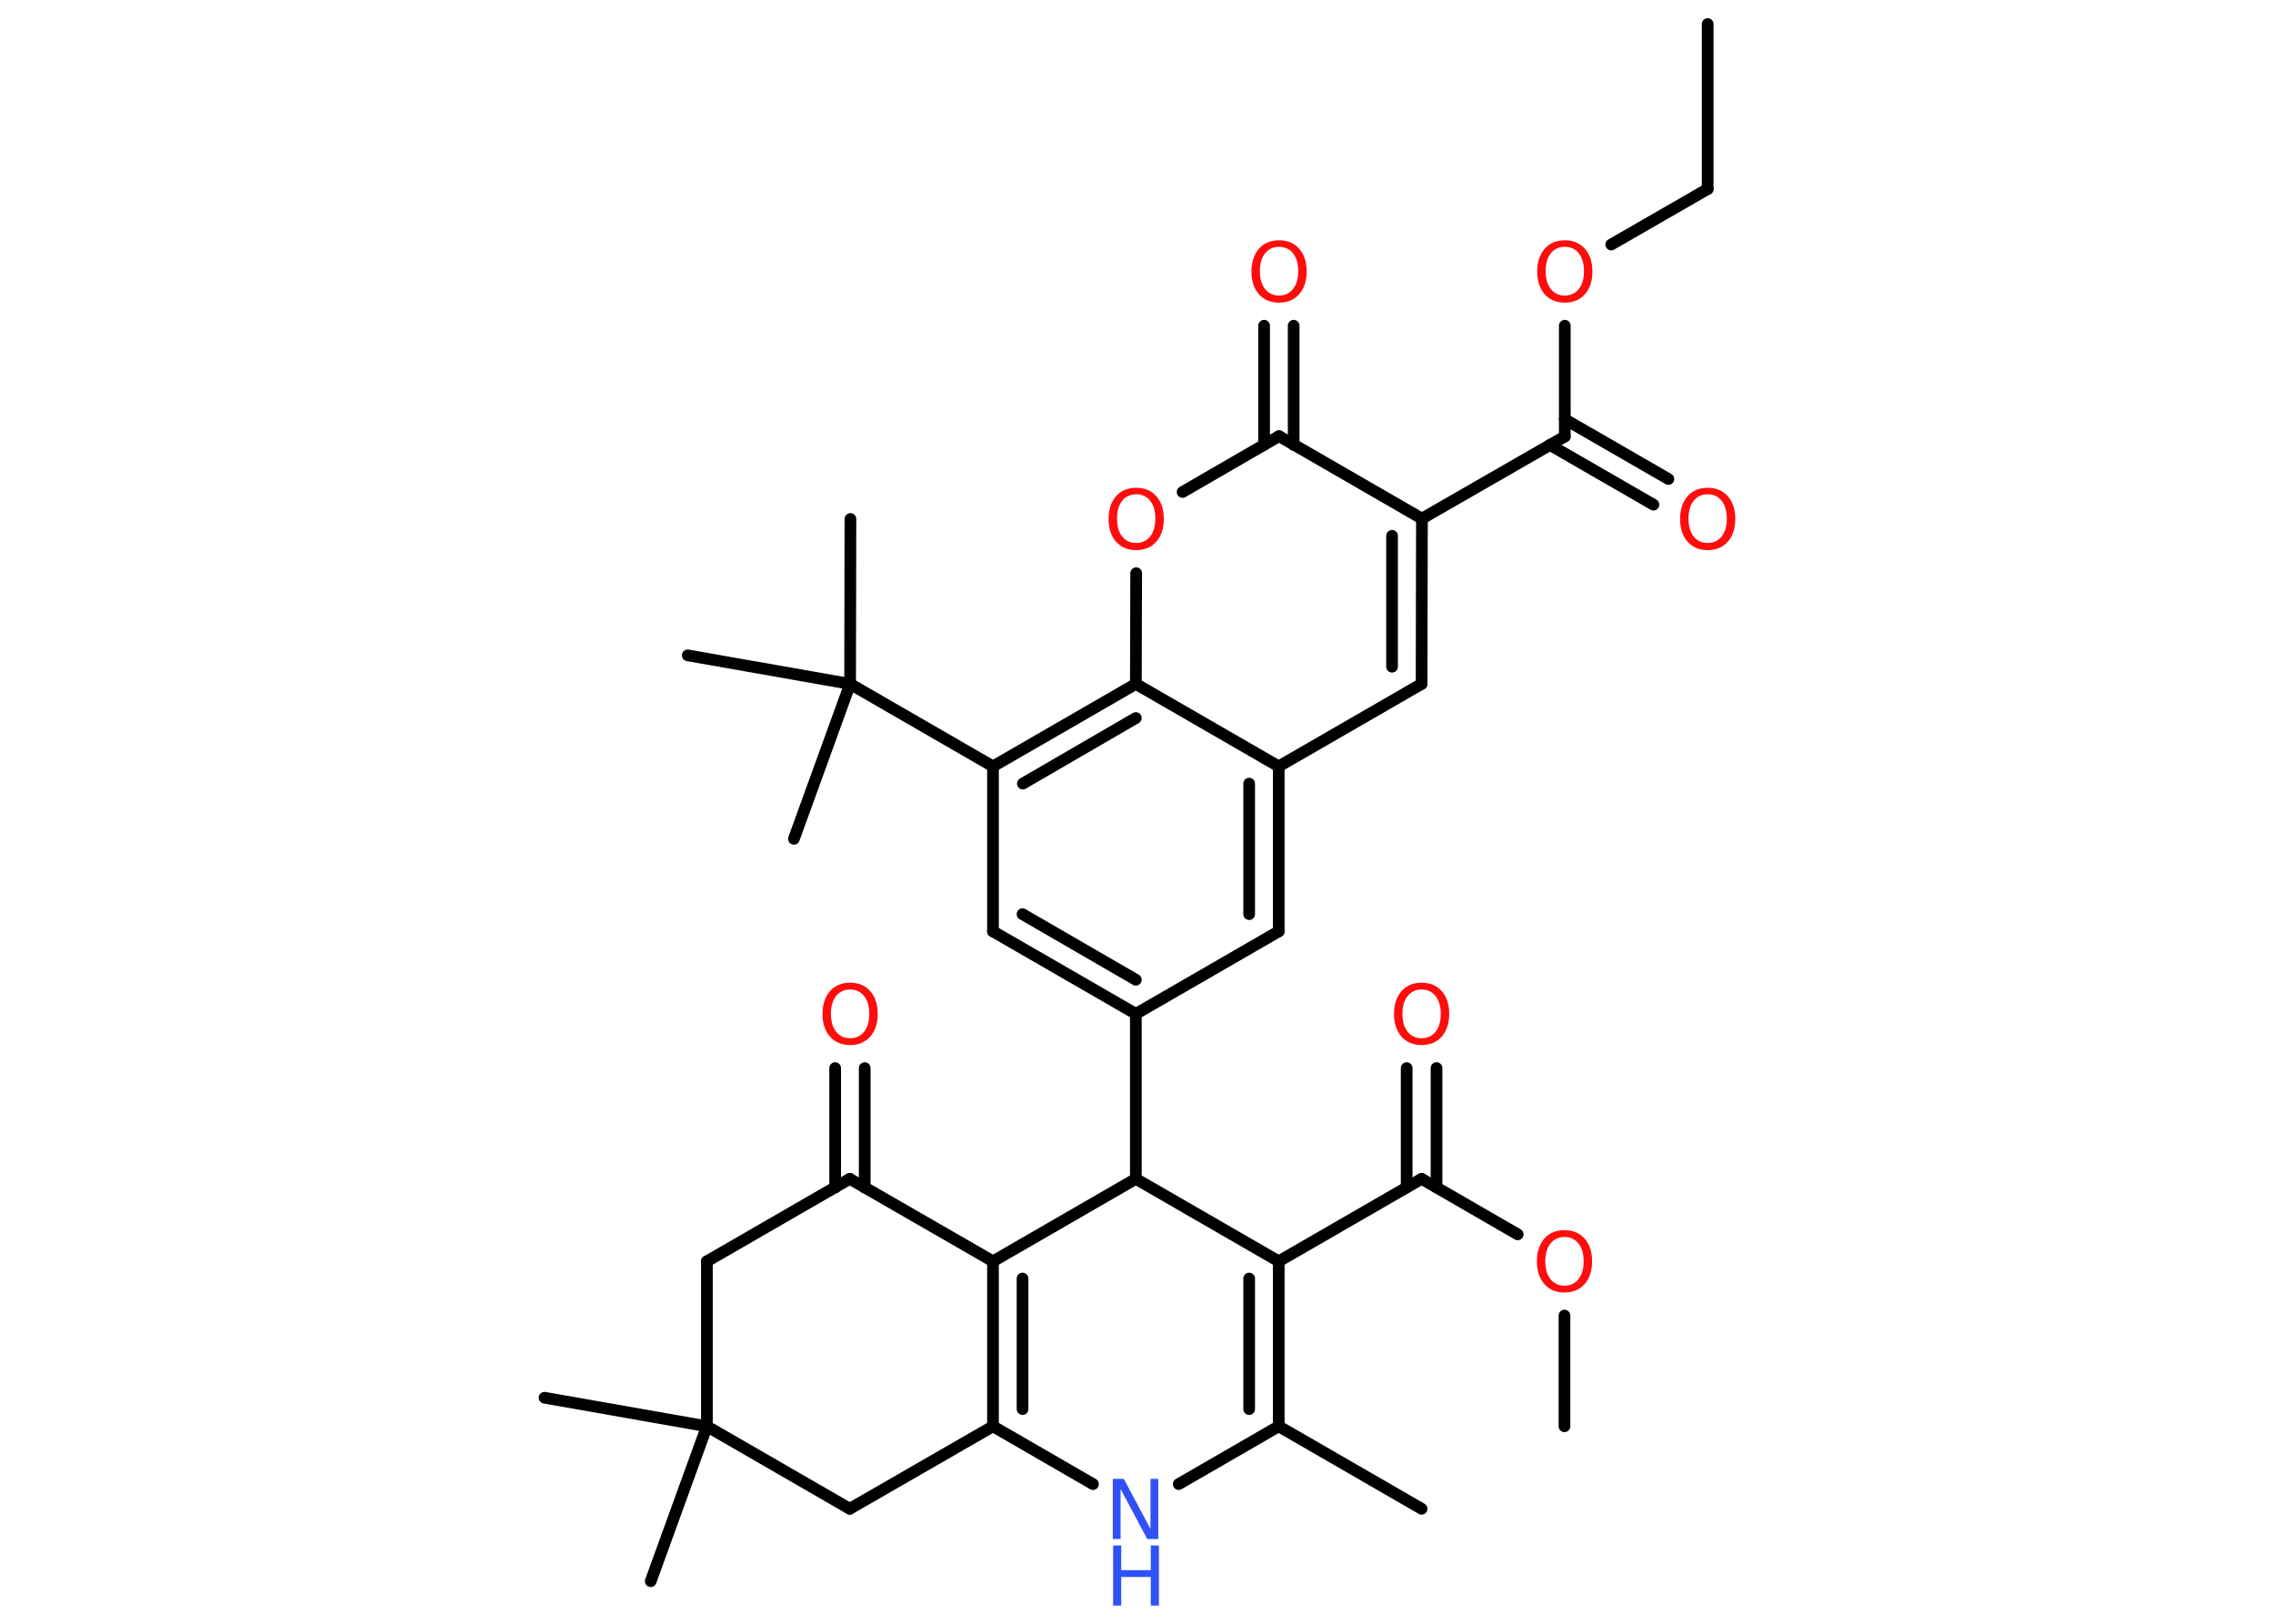 <?xml version='1.0' encoding='UTF-8'?>
<!DOCTYPE svg PUBLIC "-//W3C//DTD SVG 1.1//EN" "http://www.w3.org/Graphics/SVG/1.1/DTD/svg11.dtd">
<svg version='1.2' xmlns='http://www.w3.org/2000/svg' xmlns:xlink='http://www.w3.org/1999/xlink' width='70.0mm' height='50.0mm' viewBox='0 0 70.0 50.0'>
  <desc>Generated by the Chemistry Development Kit (http://github.com/cdk)</desc>
  <g stroke-linecap='round' stroke-linejoin='round' stroke='#000000' stroke-width='.36' fill='#FF0D0D'>
    <rect x='.0' y='.0' width='70.0' height='50.0' fill='#FFFFFF' stroke='none'/>
    <g id='mol1' class='mol'>
      <line id='mol1bnd1' class='bond' x1='52.59' y1='.74' x2='52.59' y2='5.82'/>
      <line id='mol1bnd2' class='bond' x1='52.59' y1='5.82' x2='49.62' y2='7.53'/>
      <line id='mol1bnd3' class='bond' x1='48.19' y1='10.03' x2='48.19' y2='13.44'/>
      <g id='mol1bnd4' class='bond'>
        <line x1='48.19' y1='12.91' x2='51.38' y2='14.75'/>
        <line x1='47.73' y1='13.7' x2='50.92' y2='15.54'/>
      </g>
      <line id='mol1bnd5' class='bond' x1='48.19' y1='13.44' x2='43.79' y2='15.97'/>
      <g id='mol1bnd6' class='bond'>
        <line x1='43.78' y1='21.06' x2='43.79' y2='15.97'/>
        <line x1='42.87' y1='20.53' x2='42.87' y2='16.5'/>
      </g>
      <line id='mol1bnd7' class='bond' x1='43.78' y1='21.06' x2='39.38' y2='23.6'/>
      <g id='mol1bnd8' class='bond'>
        <line x1='39.38' y1='28.68' x2='39.38' y2='23.6'/>
        <line x1='38.47' y1='28.15' x2='38.47' y2='24.13'/>
      </g>
      <line id='mol1bnd9' class='bond' x1='39.38' y1='28.68' x2='34.98' y2='31.22'/>
      <line id='mol1bnd10' class='bond' x1='34.98' y1='31.22' x2='34.98' y2='36.3'/>
      <line id='mol1bnd11' class='bond' x1='34.98' y1='36.3' x2='39.38' y2='38.84'/>
      <line id='mol1bnd12' class='bond' x1='39.38' y1='38.84' x2='43.78' y2='36.3'/>
      <g id='mol1bnd13' class='bond'>
        <line x1='43.32' y1='36.56' x2='43.32' y2='32.89'/>
        <line x1='44.24' y1='36.56' x2='44.24' y2='32.89'/>
      </g>
      <line id='mol1bnd14' class='bond' x1='43.78' y1='36.3' x2='46.74' y2='38.01'/>
      <line id='mol1bnd15' class='bond' x1='48.18' y1='40.51' x2='48.18' y2='43.92'/>
      <g id='mol1bnd16' class='bond'>
        <line x1='39.38' y1='43.92' x2='39.38' y2='38.84'/>
        <line x1='38.47' y1='43.39' x2='38.47' y2='39.37'/>
      </g>
      <line id='mol1bnd17' class='bond' x1='39.38' y1='43.92' x2='43.78' y2='46.46'/>
      <line id='mol1bnd18' class='bond' x1='39.38' y1='43.92' x2='36.3' y2='45.7'/>
      <line id='mol1bnd19' class='bond' x1='33.66' y1='45.7' x2='30.58' y2='43.92'/>
      <g id='mol1bnd20' class='bond'>
        <line x1='30.58' y1='38.84' x2='30.58' y2='43.92'/>
        <line x1='31.49' y1='39.37' x2='31.49' y2='43.39'/>
      </g>
      <line id='mol1bnd21' class='bond' x1='34.98' y1='36.3' x2='30.58' y2='38.84'/>
      <line id='mol1bnd22' class='bond' x1='30.58' y1='38.84' x2='26.17' y2='36.3'/>
      <g id='mol1bnd23' class='bond'>
        <line x1='25.72' y1='36.57' x2='25.72' y2='32.89'/>
        <line x1='26.63' y1='36.57' x2='26.63' y2='32.89'/>
      </g>
      <line id='mol1bnd24' class='bond' x1='26.17' y1='36.3' x2='21.77' y2='38.84'/>
      <line id='mol1bnd25' class='bond' x1='21.77' y1='38.84' x2='21.77' y2='43.92'/>
      <line id='mol1bnd26' class='bond' x1='21.77' y1='43.92' x2='16.77' y2='43.04'/>
      <line id='mol1bnd27' class='bond' x1='21.77' y1='43.92' x2='20.04' y2='48.69'/>
      <line id='mol1bnd28' class='bond' x1='21.77' y1='43.92' x2='26.17' y2='46.46'/>
      <line id='mol1bnd29' class='bond' x1='30.58' y1='43.92' x2='26.17' y2='46.46'/>
      <g id='mol1bnd30' class='bond'>
        <line x1='30.58' y1='28.68' x2='34.98' y2='31.22'/>
        <line x1='31.49' y1='28.15' x2='34.98' y2='30.17'/>
      </g>
      <line id='mol1bnd31' class='bond' x1='30.58' y1='28.68' x2='30.58' y2='23.6'/>
      <line id='mol1bnd32' class='bond' x1='30.58' y1='23.6' x2='26.18' y2='21.06'/>
      <line id='mol1bnd33' class='bond' x1='26.18' y1='21.06' x2='26.19' y2='15.98'/>
      <line id='mol1bnd34' class='bond' x1='26.18' y1='21.06' x2='21.18' y2='20.18'/>
      <line id='mol1bnd35' class='bond' x1='26.18' y1='21.06' x2='24.45' y2='25.83'/>
      <g id='mol1bnd36' class='bond'>
        <line x1='34.98' y1='21.06' x2='30.58' y2='23.6'/>
        <line x1='34.98' y1='22.11' x2='31.5' y2='24.13'/>
      </g>
      <line id='mol1bnd37' class='bond' x1='39.38' y1='23.6' x2='34.98' y2='21.06'/>
      <line id='mol1bnd38' class='bond' x1='34.98' y1='21.06' x2='34.99' y2='17.65'/>
      <line id='mol1bnd39' class='bond' x1='36.42' y1='15.15' x2='39.39' y2='13.43'/>
      <line id='mol1bnd40' class='bond' x1='43.79' y1='15.97' x2='39.39' y2='13.43'/>
      <g id='mol1bnd41' class='bond'>
        <line x1='38.93' y1='13.7' x2='38.93' y2='10.03'/>
        <line x1='39.84' y1='13.7' x2='39.84' y2='10.03'/>
      </g>
      <path id='mol1atm3' class='atom' d='M48.19 7.6q-.27 .0 -.43 .2q-.16 .2 -.16 .55q.0 .35 .16 .55q.16 .2 .43 .2q.27 .0 .43 -.2q.16 -.2 .16 -.55q.0 -.35 -.16 -.55q-.16 -.2 -.43 -.2zM48.19 7.4q.39 .0 .62 .26q.23 .26 .23 .7q.0 .44 -.23 .7q-.23 .26 -.62 .26q-.39 .0 -.62 -.26q-.23 -.26 -.23 -.7q.0 -.43 .23 -.7q.23 -.26 .62 -.26z' stroke='none'/>
      <path id='mol1atm5' class='atom' d='M52.59 15.22q-.27 .0 -.43 .2q-.16 .2 -.16 .55q.0 .35 .16 .55q.16 .2 .43 .2q.27 .0 .43 -.2q.16 -.2 .16 -.55q.0 -.35 -.16 -.55q-.16 -.2 -.43 -.2zM52.59 15.02q.39 .0 .62 .26q.23 .26 .23 .7q.0 .44 -.23 .7q-.23 .26 -.62 .26q-.39 .0 -.62 -.26q-.23 -.26 -.23 -.7q.0 -.43 .23 -.7q.23 -.26 .62 -.26z' stroke='none'/>
      <path id='mol1atm14' class='atom' d='M43.78 30.47q-.27 .0 -.43 .2q-.16 .2 -.16 .55q.0 .35 .16 .55q.16 .2 .43 .2q.27 .0 .43 -.2q.16 -.2 .16 -.55q.0 -.35 -.16 -.55q-.16 -.2 -.43 -.2zM43.78 30.26q.39 .0 .62 .26q.23 .26 .23 .7q.0 .44 -.23 .7q-.23 .26 -.62 .26q-.39 .0 -.62 -.26q-.23 -.26 -.23 -.7q.0 -.43 .23 -.7q.23 -.26 .62 -.26z' stroke='none'/>
      <path id='mol1atm15' class='atom' d='M48.18 38.09q-.27 .0 -.43 .2q-.16 .2 -.16 .55q.0 .35 .16 .55q.16 .2 .43 .2q.27 .0 .43 -.2q.16 -.2 .16 -.55q.0 -.35 -.16 -.55q-.16 -.2 -.43 -.2zM48.18 37.88q.39 .0 .62 .26q.23 .26 .23 .7q.0 .44 -.23 .7q-.23 .26 -.62 .26q-.39 .0 -.62 -.26q-.23 -.26 -.23 -.7q.0 -.43 .23 -.7q.23 -.26 .62 -.26z' stroke='none'/>
      <g id='mol1atm19' class='atom'>
        <path d='M34.28 45.54h.33l.82 1.54v-1.54h.24v1.85h-.34l-.82 -1.54v1.54h-.24v-1.85z' stroke='none' fill='#3050F8'/>
        <path d='M34.28 47.59h.25v.76h.91v-.76h.25v1.85h-.25v-.88h-.91v.88h-.25v-1.85z' stroke='none' fill='#3050F8'/>
      </g>
      <path id='mol1atm23' class='atom' d='M26.18 30.47q-.27 .0 -.43 .2q-.16 .2 -.16 .55q.0 .35 .16 .55q.16 .2 .43 .2q.27 .0 .43 -.2q.16 -.2 .16 -.55q.0 -.35 -.16 -.55q-.16 -.2 -.43 -.2zM26.18 30.26q.39 .0 .62 .26q.23 .26 .23 .7q.0 .44 -.23 .7q-.23 .26 -.62 .26q-.39 .0 -.62 -.26q-.23 -.26 -.23 -.7q.0 -.43 .23 -.7q.23 -.26 .62 -.26z' stroke='none'/>
      <path id='mol1atm36' class='atom' d='M34.99 15.22q-.27 .0 -.43 .2q-.16 .2 -.16 .55q.0 .35 .16 .55q.16 .2 .43 .2q.27 .0 .43 -.2q.16 -.2 .16 -.55q.0 -.35 -.16 -.55q-.16 -.2 -.43 -.2zM34.99 15.02q.39 .0 .62 .26q.23 .26 .23 .7q.0 .44 -.23 .7q-.23 .26 -.62 .26q-.39 .0 -.62 -.26q-.23 -.26 -.23 -.7q.0 -.43 .23 -.7q.23 -.26 .62 -.26z' stroke='none'/>
      <path id='mol1atm38' class='atom' d='M39.39 7.6q-.27 .0 -.43 .2q-.16 .2 -.16 .55q.0 .35 .16 .55q.16 .2 .43 .2q.27 .0 .43 -.2q.16 -.2 .16 -.55q.0 -.35 -.16 -.55q-.16 -.2 -.43 -.2zM39.39 7.4q.39 .0 .62 .26q.23 .26 .23 .7q.0 .44 -.23 .7q-.23 .26 -.62 .26q-.39 .0 -.62 -.26q-.23 -.26 -.23 -.7q.0 -.43 .23 -.7q.23 -.26 .62 -.26z' stroke='none'/>
    </g>
  </g>
</svg>
